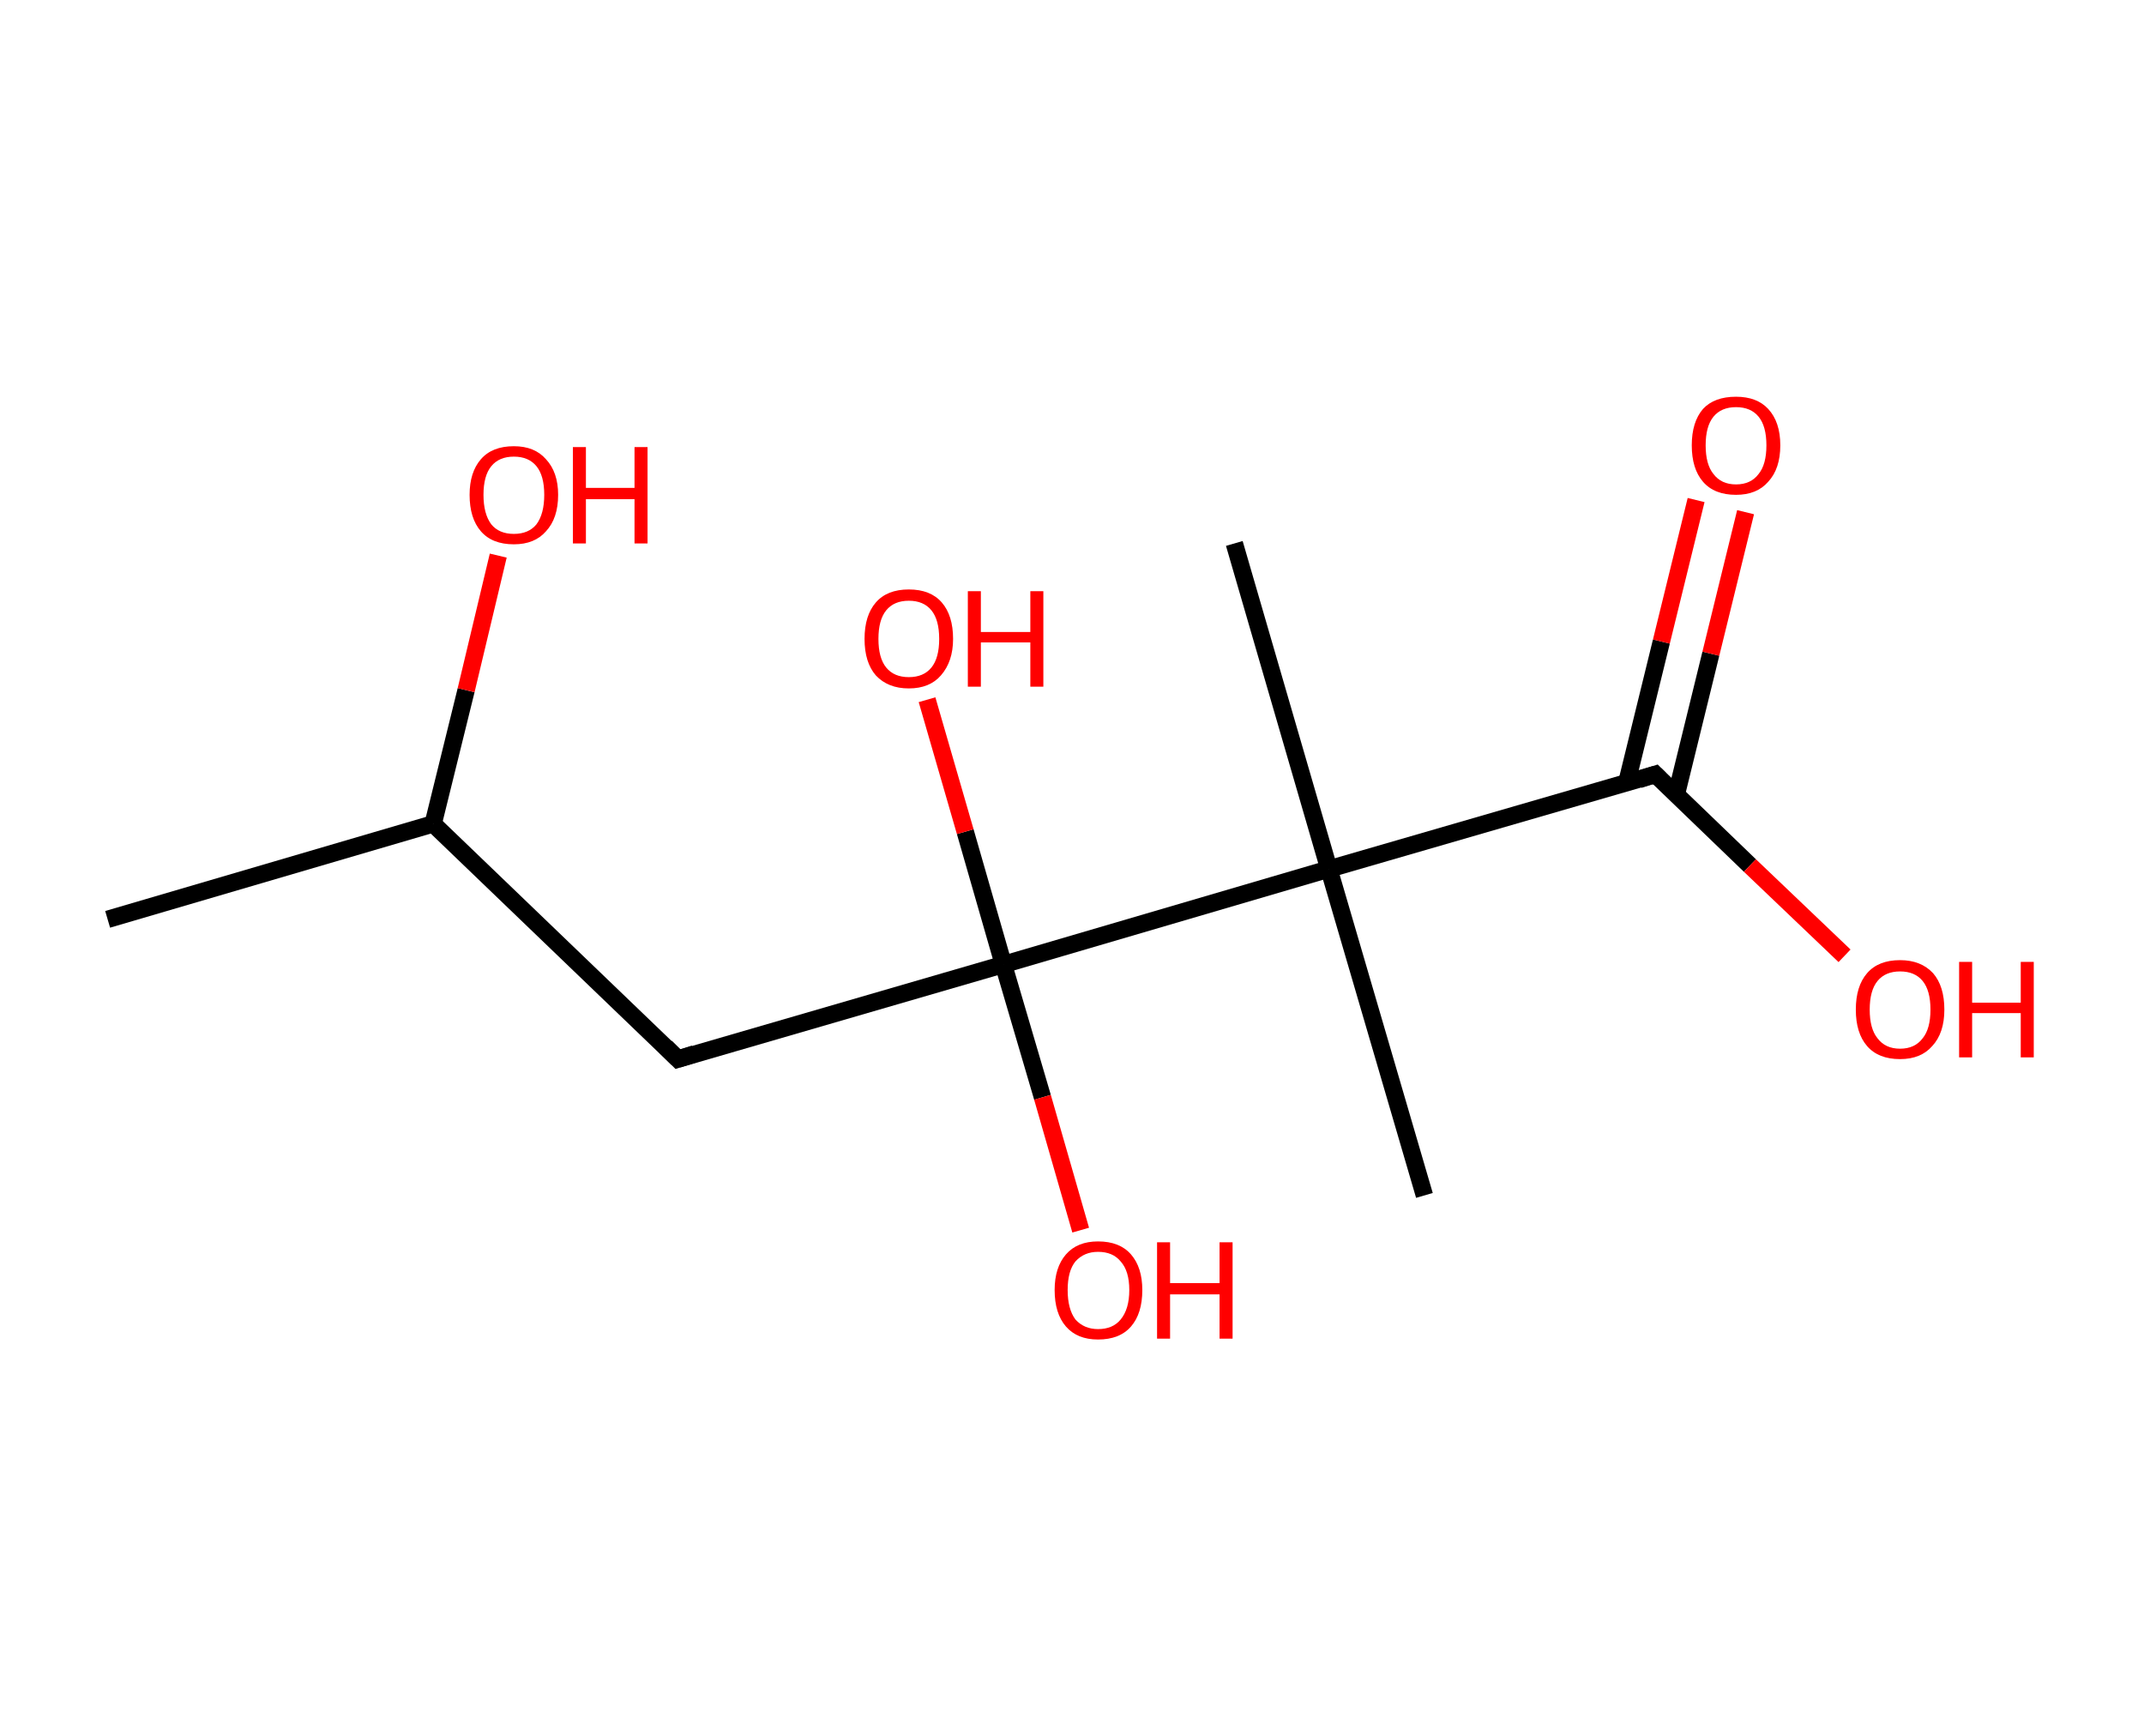 <?xml version='1.0' encoding='ASCII' standalone='yes'?>
<svg xmlns="http://www.w3.org/2000/svg" xmlns:rdkit="http://www.rdkit.org/xml" xmlns:xlink="http://www.w3.org/1999/xlink" version="1.1" baseProfile="full" xml:space="preserve" width="247px" height="200px" viewBox="0 0 247 200">
<!-- END OF HEADER -->
<rect style="opacity:1.0;fill:#FFFFFF;stroke:none" width="247.0" height="200.0" x="0.0" y="0.0"> </rect>
<path class="bond-0 atom-0 atom-1" d="M 12.4,105.9 L 49.9,94.9" style="fill:none;fill-rule:evenodd;stroke:#000000;stroke-width:2.0px;stroke-linecap:butt;stroke-linejoin:miter;stroke-opacity:1"/>
<path class="bond-1 atom-1 atom-2" d="M 49.9,94.9 L 53.7,79.5" style="fill:none;fill-rule:evenodd;stroke:#000000;stroke-width:2.0px;stroke-linecap:butt;stroke-linejoin:miter;stroke-opacity:1"/>
<path class="bond-1 atom-1 atom-2" d="M 53.7,79.5 L 57.4,64.0" style="fill:none;fill-rule:evenodd;stroke:#FF0000;stroke-width:2.0px;stroke-linecap:butt;stroke-linejoin:miter;stroke-opacity:1"/>
<path class="bond-2 atom-1 atom-3" d="M 49.9,94.9 L 78.1,122.0" style="fill:none;fill-rule:evenodd;stroke:#000000;stroke-width:2.0px;stroke-linecap:butt;stroke-linejoin:miter;stroke-opacity:1"/>
<path class="bond-3 atom-3 atom-4" d="M 78.1,122.0 L 115.6,111.1" style="fill:none;fill-rule:evenodd;stroke:#000000;stroke-width:2.0px;stroke-linecap:butt;stroke-linejoin:miter;stroke-opacity:1"/>
<path class="bond-4 atom-4 atom-5" d="M 115.6,111.1 L 120.1,126.4" style="fill:none;fill-rule:evenodd;stroke:#000000;stroke-width:2.0px;stroke-linecap:butt;stroke-linejoin:miter;stroke-opacity:1"/>
<path class="bond-4 atom-4 atom-5" d="M 120.1,126.4 L 124.5,141.7" style="fill:none;fill-rule:evenodd;stroke:#FF0000;stroke-width:2.0px;stroke-linecap:butt;stroke-linejoin:miter;stroke-opacity:1"/>
<path class="bond-5 atom-4 atom-6" d="M 115.6,111.1 L 111.2,95.8" style="fill:none;fill-rule:evenodd;stroke:#000000;stroke-width:2.0px;stroke-linecap:butt;stroke-linejoin:miter;stroke-opacity:1"/>
<path class="bond-5 atom-4 atom-6" d="M 111.2,95.8 L 106.8,80.6" style="fill:none;fill-rule:evenodd;stroke:#FF0000;stroke-width:2.0px;stroke-linecap:butt;stroke-linejoin:miter;stroke-opacity:1"/>
<path class="bond-6 atom-4 atom-7" d="M 115.6,111.1 L 153.1,100.1" style="fill:none;fill-rule:evenodd;stroke:#000000;stroke-width:2.0px;stroke-linecap:butt;stroke-linejoin:miter;stroke-opacity:1"/>
<path class="bond-7 atom-7 atom-8" d="M 153.1,100.1 L 164.1,137.7" style="fill:none;fill-rule:evenodd;stroke:#000000;stroke-width:2.0px;stroke-linecap:butt;stroke-linejoin:miter;stroke-opacity:1"/>
<path class="bond-8 atom-7 atom-9" d="M 153.1,100.1 L 142.2,62.6" style="fill:none;fill-rule:evenodd;stroke:#000000;stroke-width:2.0px;stroke-linecap:butt;stroke-linejoin:miter;stroke-opacity:1"/>
<path class="bond-9 atom-7 atom-10" d="M 153.1,100.1 L 190.7,89.2" style="fill:none;fill-rule:evenodd;stroke:#000000;stroke-width:2.0px;stroke-linecap:butt;stroke-linejoin:miter;stroke-opacity:1"/>
<path class="bond-10 atom-10 atom-11" d="M 193.1,91.6 L 197.1,75.3" style="fill:none;fill-rule:evenodd;stroke:#000000;stroke-width:2.0px;stroke-linecap:butt;stroke-linejoin:miter;stroke-opacity:1"/>
<path class="bond-10 atom-10 atom-11" d="M 197.1,75.3 L 201.1,59.0" style="fill:none;fill-rule:evenodd;stroke:#FF0000;stroke-width:2.0px;stroke-linecap:butt;stroke-linejoin:miter;stroke-opacity:1"/>
<path class="bond-10 atom-10 atom-11" d="M 187.4,90.2 L 191.4,73.9" style="fill:none;fill-rule:evenodd;stroke:#000000;stroke-width:2.0px;stroke-linecap:butt;stroke-linejoin:miter;stroke-opacity:1"/>
<path class="bond-10 atom-10 atom-11" d="M 191.4,73.9 L 195.4,57.6" style="fill:none;fill-rule:evenodd;stroke:#FF0000;stroke-width:2.0px;stroke-linecap:butt;stroke-linejoin:miter;stroke-opacity:1"/>
<path class="bond-11 atom-10 atom-12" d="M 190.7,89.2 L 201.6,99.7" style="fill:none;fill-rule:evenodd;stroke:#000000;stroke-width:2.0px;stroke-linecap:butt;stroke-linejoin:miter;stroke-opacity:1"/>
<path class="bond-11 atom-10 atom-12" d="M 201.6,99.7 L 212.5,110.1" style="fill:none;fill-rule:evenodd;stroke:#FF0000;stroke-width:2.0px;stroke-linecap:butt;stroke-linejoin:miter;stroke-opacity:1"/>
<path d="M 76.7,120.6 L 78.1,122.0 L 80.0,121.4" style="fill:none;stroke:#000000;stroke-width:2.0px;stroke-linecap:butt;stroke-linejoin:miter;stroke-opacity:1;"/>
<path d="M 188.8,89.8 L 190.7,89.2 L 191.2,89.7" style="fill:none;stroke:#000000;stroke-width:2.0px;stroke-linecap:butt;stroke-linejoin:miter;stroke-opacity:1;"/>
<path class="atom-2" d="M 54.1 57.0 Q 54.1 54.4, 55.4 52.9 Q 56.7 51.4, 59.2 51.4 Q 61.6 51.4, 62.9 52.9 Q 64.3 54.4, 64.3 57.0 Q 64.3 59.7, 62.9 61.2 Q 61.6 62.7, 59.2 62.7 Q 56.7 62.7, 55.4 61.2 Q 54.1 59.7, 54.1 57.0 M 59.2 61.5 Q 60.9 61.5, 61.8 60.4 Q 62.7 59.2, 62.7 57.0 Q 62.7 54.8, 61.8 53.7 Q 60.9 52.6, 59.2 52.6 Q 57.5 52.6, 56.6 53.7 Q 55.7 54.8, 55.7 57.0 Q 55.7 59.2, 56.6 60.4 Q 57.5 61.5, 59.2 61.5 " fill="#FF0000"/>
<path class="atom-2" d="M 66.0 51.5 L 67.5 51.5 L 67.5 56.2 L 73.1 56.2 L 73.1 51.5 L 74.6 51.5 L 74.6 62.6 L 73.1 62.6 L 73.1 57.5 L 67.5 57.5 L 67.5 62.6 L 66.0 62.6 L 66.0 51.5 " fill="#FF0000"/>
<path class="atom-5" d="M 121.5 148.6 Q 121.5 146.0, 122.8 144.5 Q 124.1 143.0, 126.5 143.0 Q 129.0 143.0, 130.3 144.5 Q 131.6 146.0, 131.6 148.6 Q 131.6 151.3, 130.3 152.8 Q 129.0 154.3, 126.5 154.3 Q 124.1 154.3, 122.8 152.8 Q 121.5 151.3, 121.5 148.6 M 126.5 153.1 Q 128.2 153.1, 129.1 152.0 Q 130.1 150.8, 130.1 148.6 Q 130.1 146.4, 129.1 145.3 Q 128.2 144.2, 126.5 144.2 Q 124.9 144.2, 123.9 145.3 Q 123.0 146.4, 123.0 148.6 Q 123.0 150.8, 123.9 152.0 Q 124.9 153.1, 126.5 153.1 " fill="#FF0000"/>
<path class="atom-5" d="M 133.3 143.1 L 134.8 143.1 L 134.8 147.8 L 140.5 147.8 L 140.5 143.1 L 142.0 143.1 L 142.0 154.2 L 140.5 154.2 L 140.5 149.1 L 134.8 149.1 L 134.8 154.2 L 133.3 154.2 L 133.3 143.1 " fill="#FF0000"/>
<path class="atom-6" d="M 99.6 73.6 Q 99.6 70.9, 100.9 69.4 Q 102.2 67.9, 104.7 67.9 Q 107.2 67.9, 108.5 69.4 Q 109.8 70.9, 109.8 73.6 Q 109.8 76.2, 108.4 77.8 Q 107.1 79.3, 104.7 79.3 Q 102.3 79.3, 100.9 77.8 Q 99.6 76.3, 99.6 73.6 M 104.7 78.0 Q 106.4 78.0, 107.3 76.9 Q 108.2 75.8, 108.2 73.6 Q 108.2 71.4, 107.3 70.3 Q 106.4 69.2, 104.7 69.2 Q 103.0 69.2, 102.1 70.3 Q 101.2 71.4, 101.2 73.6 Q 101.2 75.8, 102.1 76.9 Q 103.0 78.0, 104.7 78.0 " fill="#FF0000"/>
<path class="atom-6" d="M 111.5 68.1 L 113.0 68.1 L 113.0 72.8 L 118.7 72.8 L 118.7 68.1 L 120.2 68.1 L 120.2 79.1 L 118.7 79.1 L 118.7 74.0 L 113.0 74.0 L 113.0 79.1 L 111.5 79.1 L 111.5 68.1 " fill="#FF0000"/>
<path class="atom-11" d="M 194.9 51.3 Q 194.9 48.6, 196.2 47.1 Q 197.5 45.7, 200.0 45.7 Q 202.4 45.7, 203.7 47.1 Q 205.1 48.6, 205.1 51.3 Q 205.1 54.0, 203.7 55.5 Q 202.4 57.0, 200.0 57.0 Q 197.5 57.0, 196.2 55.5 Q 194.9 54.0, 194.9 51.3 M 200.0 55.8 Q 201.7 55.8, 202.6 54.6 Q 203.5 53.5, 203.5 51.3 Q 203.5 49.1, 202.6 48.0 Q 201.7 46.9, 200.0 46.9 Q 198.3 46.9, 197.4 48.0 Q 196.5 49.1, 196.5 51.3 Q 196.5 53.5, 197.4 54.6 Q 198.3 55.8, 200.0 55.8 " fill="#FF0000"/>
<path class="atom-12" d="M 213.8 116.3 Q 213.8 113.6, 215.1 112.1 Q 216.4 110.6, 218.9 110.6 Q 221.3 110.6, 222.7 112.1 Q 224.0 113.6, 224.0 116.3 Q 224.0 119.0, 222.6 120.5 Q 221.3 122.0, 218.9 122.0 Q 216.4 122.0, 215.1 120.5 Q 213.8 119.0, 213.8 116.3 M 218.9 120.8 Q 220.6 120.8, 221.5 119.6 Q 222.4 118.5, 222.4 116.3 Q 222.4 114.1, 221.5 113.0 Q 220.6 111.9, 218.9 111.9 Q 217.2 111.9, 216.3 113.0 Q 215.4 114.1, 215.4 116.3 Q 215.4 118.5, 216.3 119.6 Q 217.2 120.8, 218.9 120.8 " fill="#FF0000"/>
<path class="atom-12" d="M 225.7 110.8 L 227.2 110.8 L 227.2 115.5 L 232.8 115.5 L 232.8 110.8 L 234.3 110.8 L 234.3 121.8 L 232.8 121.8 L 232.8 116.7 L 227.2 116.7 L 227.2 121.8 L 225.7 121.8 L 225.7 110.8 " fill="#FF0000"/>
</svg>
